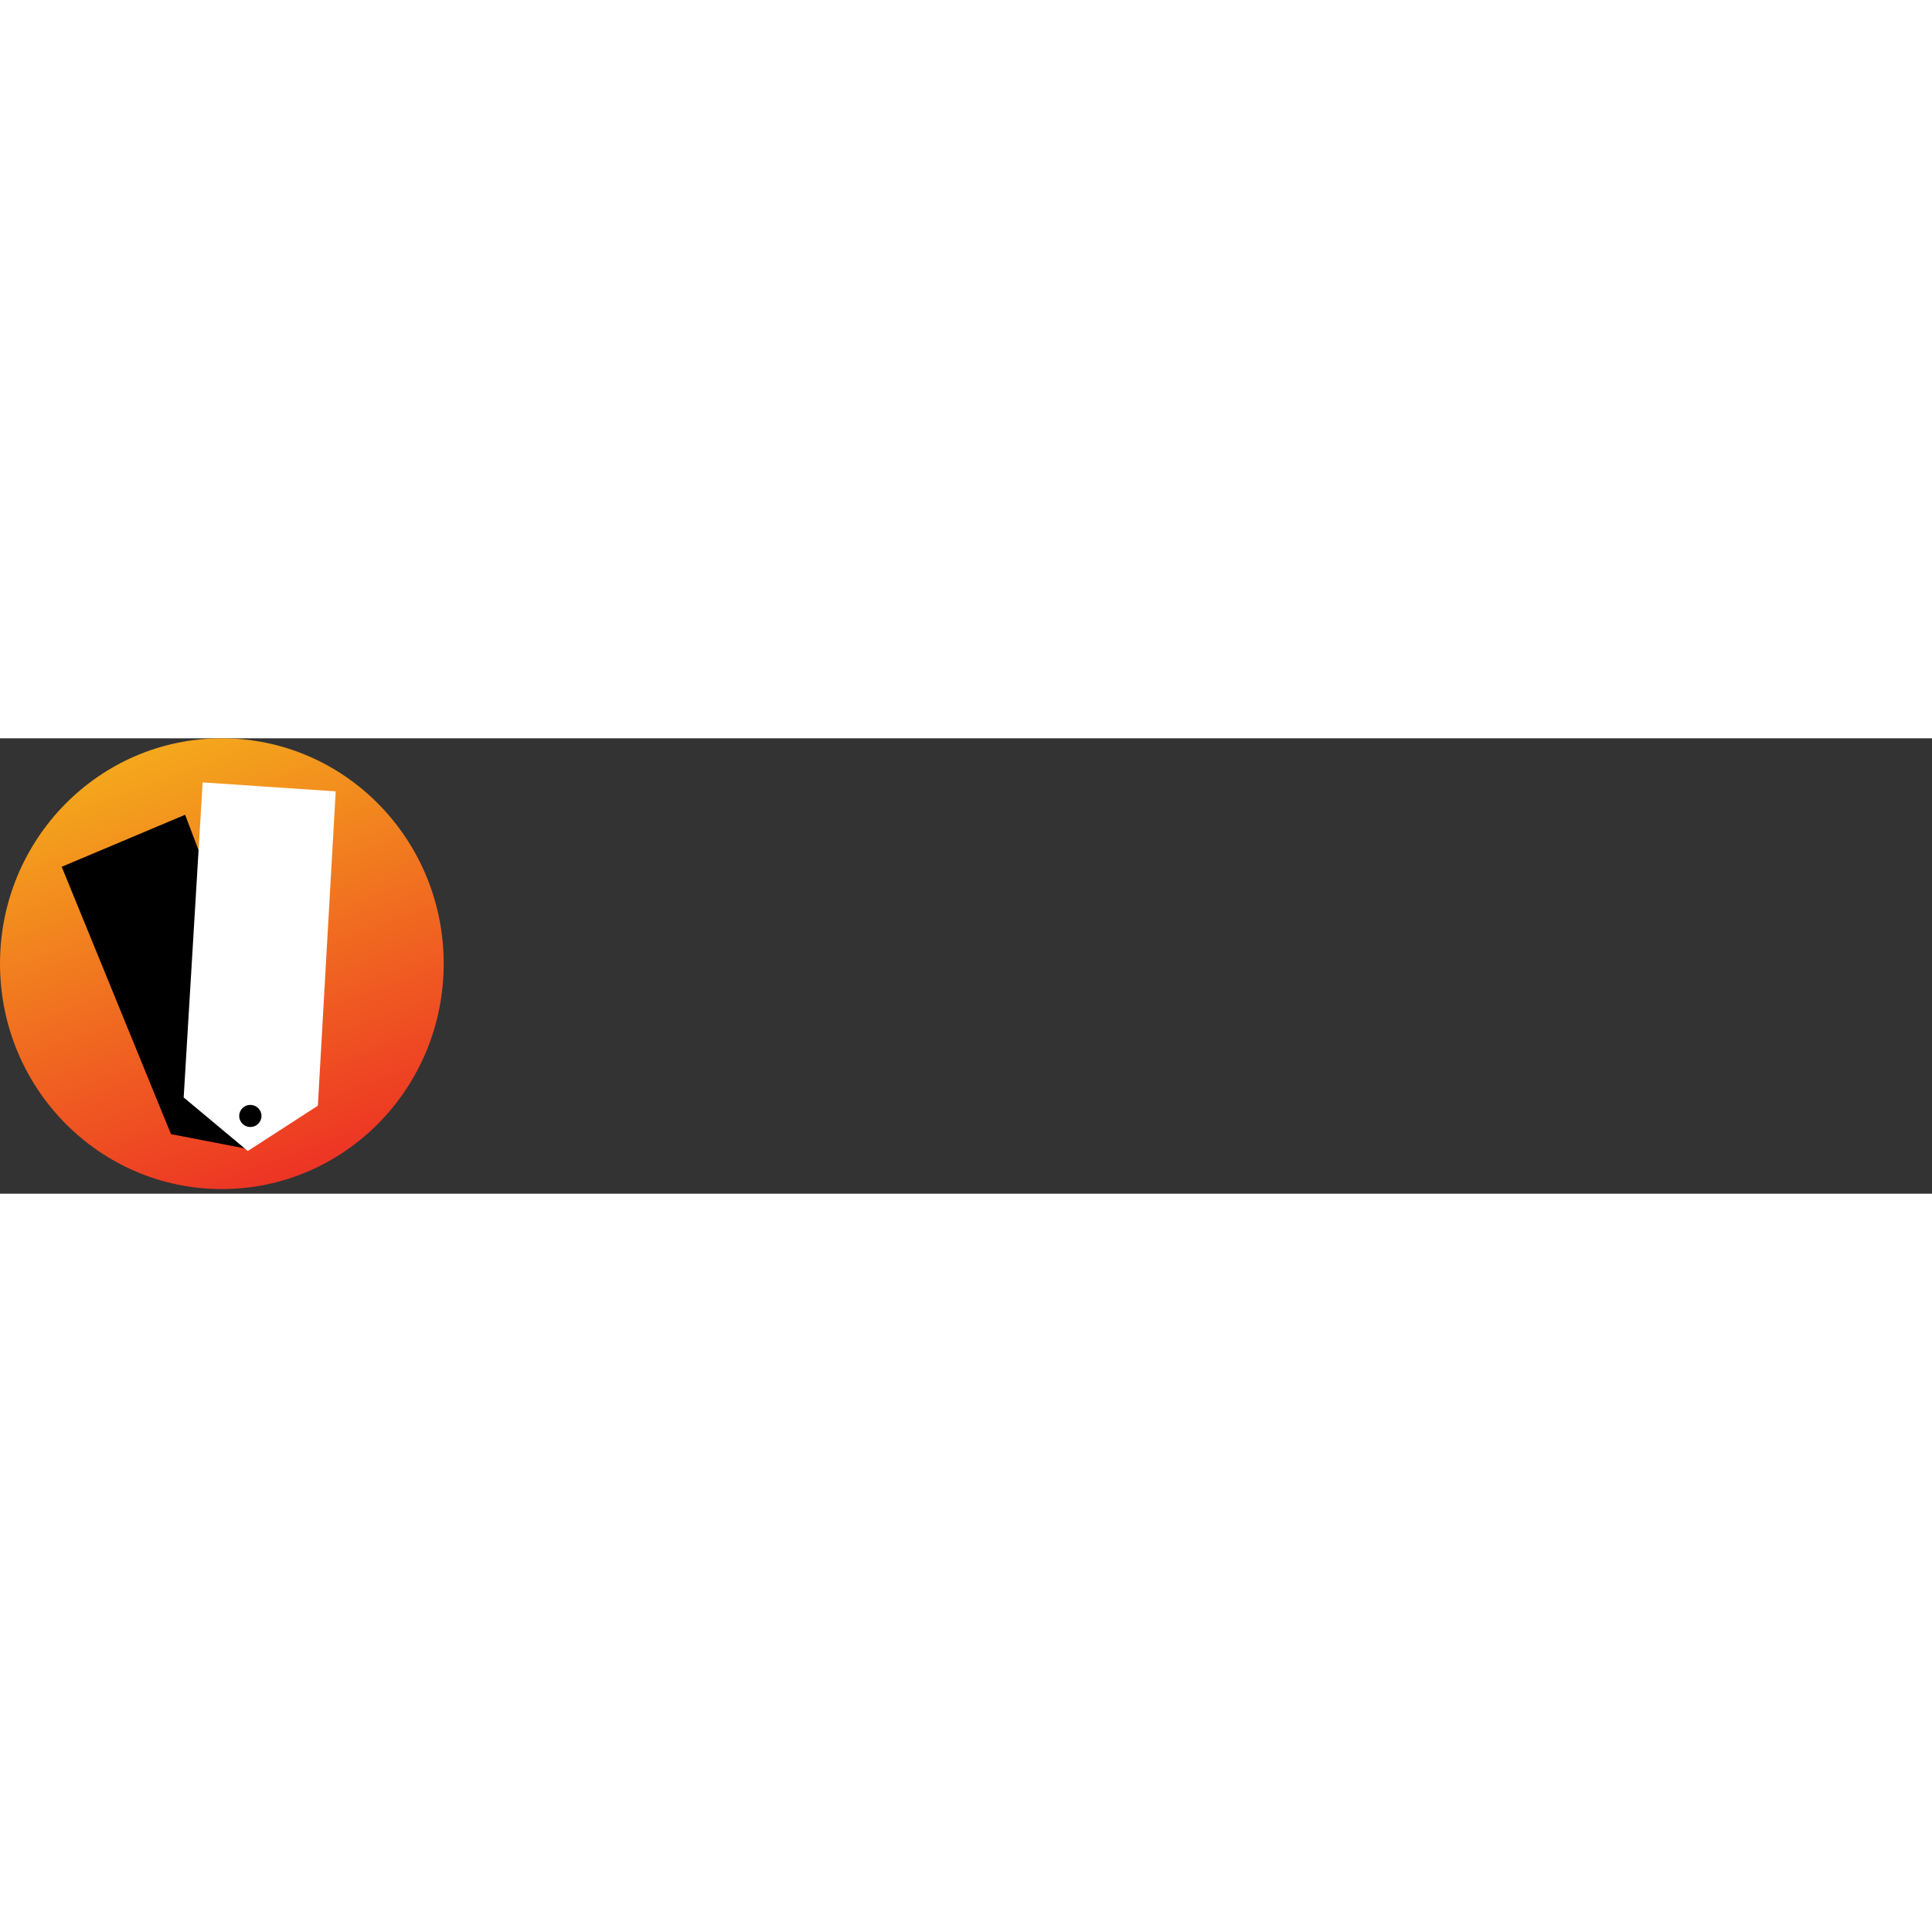 <svg width="180" height="180" viewBox="0 0 140 33" fill="none" xmlns="http://www.w3.org/2000/svg">
<rect x="0" y="0" width="140" height="33" fill="#333333" stroke="none"/>
<g clip-path="url(#clip0)">
<path d="M16.076 32.665C24.955 32.665 32.152 25.353 32.152 16.333C32.152 7.312 24.955 0 16.076 0C7.197 0 0 7.312 0 16.333C0 25.353 7.197 32.665 16.076 32.665Z" fill="url(#paint0_linear)"/>
<path d="M4.471 9.31L13.415 5.541L16.739 14.313L20.999 24.111L17.758 29.72L12.391 28.685L4.471 9.31Z" fill="black"/>
<path d="M14.685 3.196L24.326 3.846L23.034 26.624L17.956 29.905L13.31 26.026L14.685 3.196Z" fill="white"/>
<path d="M18.14 28.167C18.586 28.167 18.948 27.808 18.948 27.366C18.948 26.924 18.586 26.565 18.14 26.565C17.694 26.565 17.333 26.924 17.333 27.366C17.333 27.808 17.694 28.167 18.14 28.167Z" fill="black"/>
</g>
<defs>
<linearGradient id="paint0_linear" x1="21.576" y1="31.685" x2="10.265" y2="1.097" gradientUnits="userSpaceOnUse">
<stop stop-color="#ED3424"/>
<stop offset="1" stop-color="#F4A81C"/>
</linearGradient>
<clipPath id="clip0">
<rect width="180" height="180" fill="white"/>
</clipPath>
</defs>
</svg>